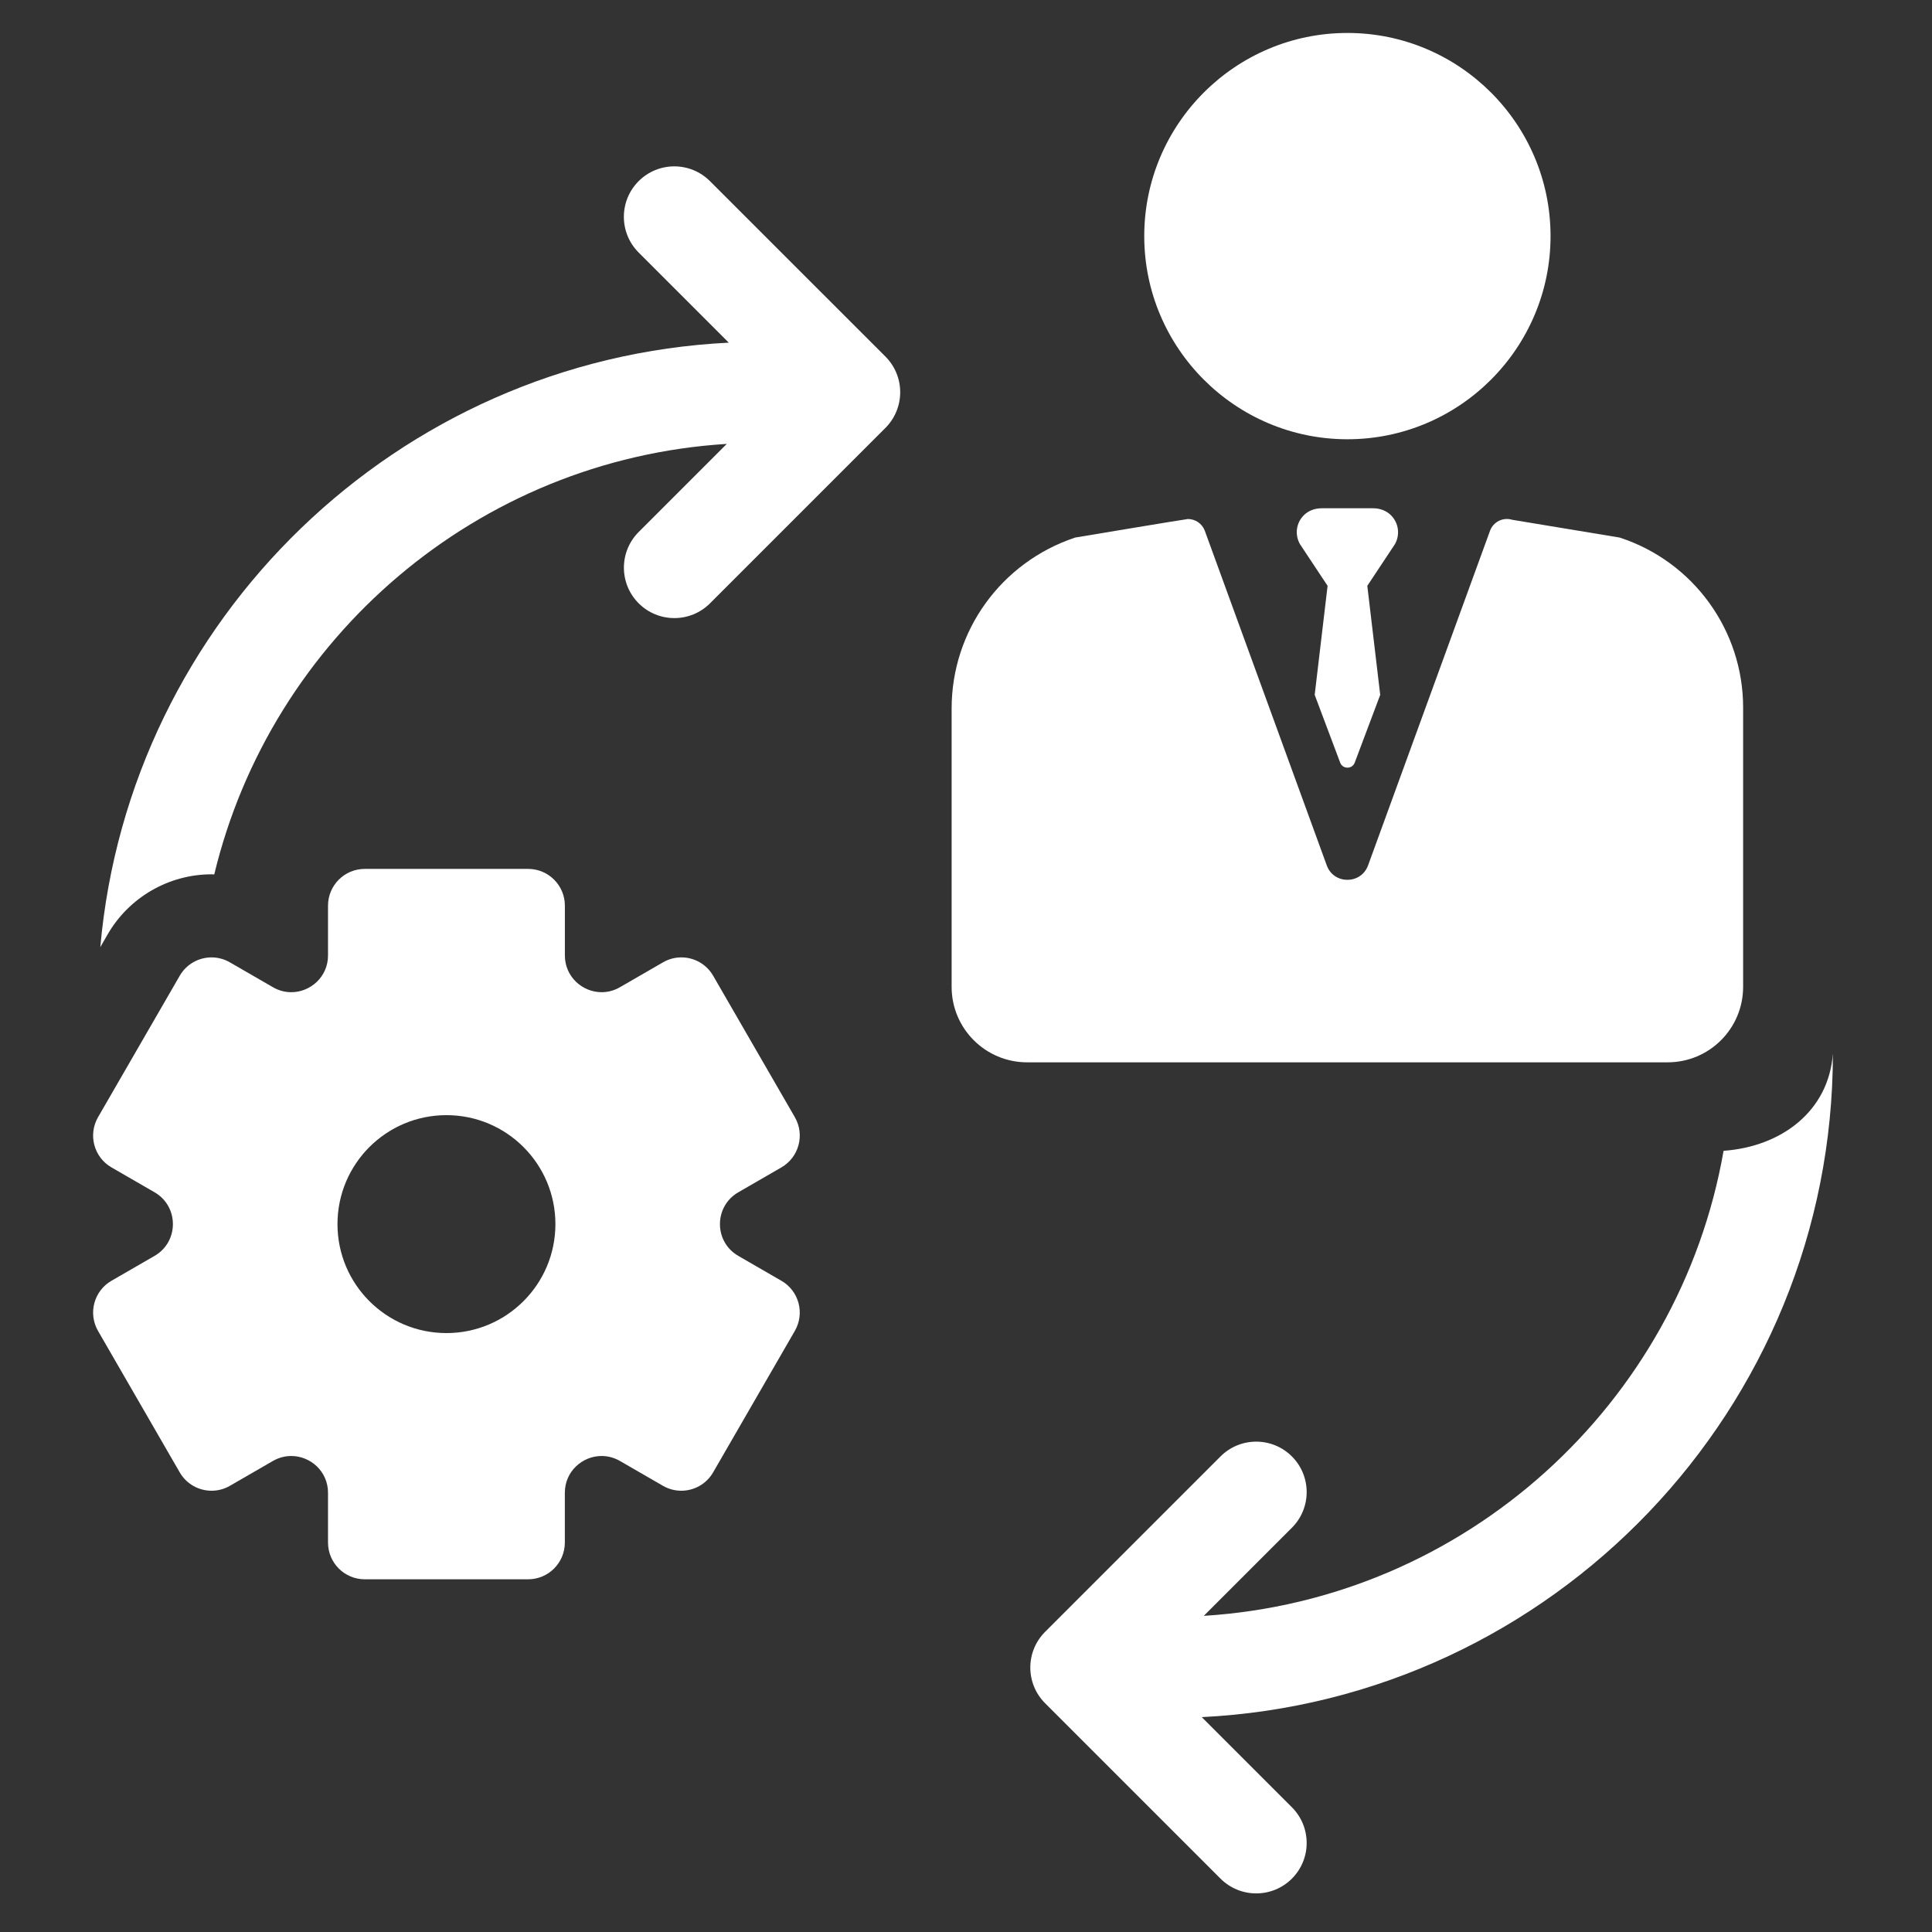 <?xml version="1.0" encoding="iso-8859-1"?>
<!-- Generator: Adobe Illustrator 19.0.0, SVG Export Plug-In . SVG Version: 6.00 Build 0)  -->
<svg version="1.1" id="Layer_1" xmlns="http://www.w3.org/2000/svg" xmlns:xlink="http://www.w3.org/1999/xlink" x="0px" y="0px"
	 width="50px" height="50px" viewBox="0 0 50 50" style="enable-background:new 0 0 50 50;" xml:space="preserve">
<rect x="0" y="0" width="50" height="50" fill="#333333" stroke="none"/>
<g>
	<g>
		<defs>
			<rect id="XMLID_11_" x="2.41" y="0.805" width="45.181" height="48.391"/>
		</defs>
		<clipPath id="XMLID_22_">
			<use xlink:href="#XMLID_11_"  style="overflow:visible;"/>
		</clipPath>
		<path style="clip-path:url(#XMLID_22_);fill:#FFFFFF;" d="M19.108,30.856l1.115-0.644c0.454-0.263,0.61-0.844,0.348-1.299
			l-2.114-3.66c-0.176-0.305-0.495-0.476-0.824-0.476c-0.161,0-0.325,0.041-0.474,0.128l-1.115,0.644
			c-0.153,0.089-0.316,0.129-0.473,0.129c-0.497,0-0.952-0.397-0.952-0.952v-1.288c0-0.525-0.426-0.951-0.951-0.951H9.44
			c-0.525,0-0.951,0.426-0.951,0.951v1.288c0,0.555-0.455,0.952-0.951,0.952c-0.158,0-0.321-0.04-0.474-0.129l-1.115-0.644
			c-0.15-0.087-0.313-0.127-0.474-0.128c-0.328,0-0.648,0.171-0.824,0.476l-2.114,3.66c-0.262,0.455-0.107,1.036,0.348,1.299
			l1.115,0.644c0.633,0.366,0.633,1.281,0,1.646l-1.115,0.644c-0.455,0.262-0.61,0.844-0.348,1.298l2.114,3.66
			c0.176,0.305,0.495,0.476,0.824,0.476c0.162,0,0.325-0.041,0.474-0.127l1.115-0.644c0.154-0.088,0.316-0.128,0.474-0.128
			c0.496,0,0.951,0.397,0.951,0.952v1.288c0,0.525,0.426,0.951,0.951,0.951h4.227c0.525,0,0.951-0.426,0.951-0.951v-1.288
			c0-0.555,0.455-0.952,0.951-0.952c0.158,0,0.321,0.04,0.474,0.128l1.115,0.644c0.15,0.086,0.313,0.127,0.474,0.127
			c0.328,0,0.648-0.171,0.824-0.476l2.114-3.66c0.263-0.455,0.107-1.036-0.348-1.298l-1.115-0.644
			C18.474,32.137,18.474,31.222,19.108,30.856L19.108,30.856z M11.554,34.5c-1.557,0-2.82-1.262-2.82-2.82
			c0-1.558,1.262-2.82,2.82-2.82c1.558,0,2.82,1.263,2.82,2.82C14.374,33.237,13.111,34.5,11.554,34.5L11.554,34.5z M11.554,34.5"/>
	</g>
	<path style="fill:#FFFFFF;" d="M18.374,4.688c-0.51-0.51-1.336-0.51-1.846,0c-0.51,0.51-0.51,1.337,0,1.847l2.333,2.333
		C10.286,9.292,3.346,16.027,2.596,24.512l0.192-0.334c0.553-0.956,1.582-1.551,2.687-1.551c0.023,0,0.047,0.002,0.07,0.003
		c1.471-6.116,6.803-10.741,13.264-11.142l-2.28,2.28c-0.51,0.51-0.51,1.336,0,1.846c0.255,0.255,0.589,0.382,0.923,0.382
		c0.334,0,0.668-0.127,0.923-0.382l4.54-4.54c0.245-0.245,0.382-0.577,0.382-0.923c0-0.347-0.137-0.678-0.382-0.923L18.374,4.688z
		 M18.374,4.688"/>
	<path style="fill:#FFFFFF;" d="M34.871,11.368c2.899,0,5.257-2.359,5.257-5.258c0-2.899-2.358-5.257-5.257-5.257
		c-2.899,0-5.258,2.358-5.258,5.257C29.613,9.009,31.972,11.368,34.871,11.368L34.871,11.368z M34.871,11.368"/>
	<path style="fill:#FFFFFF;" d="M45.112,25.539v-7.227c0-2-1.286-3.774-3.187-4.397l-0.009-0.003l-2.78-0.46
		c-0.237-0.073-0.49,0.052-0.575,0.286l-3.155,8.657c-0.182,0.5-0.889,0.5-1.07,0l-3.155-8.657
		c-0.069-0.188-0.247-0.306-0.438-0.306c-0.045,0-2.918,0.48-2.918,0.48c-1.916,0.639-3.197,2.415-3.197,4.424v7.203
		c0,1.08,0.875,1.954,1.954,1.954h16.575C44.237,27.494,45.112,26.619,45.112,25.539L45.112,25.539z M45.112,25.539"/>
	<path style="fill:#FFFFFF;" d="M47.435,27.267c-0.109,1.494-1.335,2.409-2.829,2.516c-1.145,6.553-6.68,11.614-13.452,12.035
		l2.28-2.28c0.51-0.51,0.51-1.336,0-1.846c-0.51-0.51-1.336-0.51-1.847,0l-4.54,4.54c-0.51,0.511-0.51,1.337,0,1.847l4.54,4.54
		c0.256,0.255,0.589,0.382,0.924,0.382c0.334,0,0.668-0.127,0.923-0.382c0.51-0.51,0.51-1.337,0-1.847l-2.333-2.333
		C40.183,43.99,47.435,36.46,47.435,27.267L47.435,27.267z M47.435,27.267"/>
	<path style="fill:#FFFFFF;" d="M36.016,13.353c-0.121-0.132-0.298-0.199-0.477-0.199h-1.337c-0.179,0-0.356,0.066-0.477,0.199
		c-0.188,0.204-0.214,0.499-0.081,0.731l0.714,1.077l-0.334,2.822l0.659,1.752c0.064,0.176,0.313,0.176,0.378,0l0.659-1.752
		l-0.334-2.822l0.714-1.077C36.232,13.852,36.204,13.557,36.016,13.353L36.016,13.353z M36.016,13.353"/>
</g>
<g id="XMLID_15_">
</g>
<g id="XMLID_16_">
</g>
<g id="XMLID_17_">
</g>
<g id="XMLID_18_">
</g>
<g id="XMLID_19_">
</g>
<g id="XMLID_20_">
</g>
</svg>
